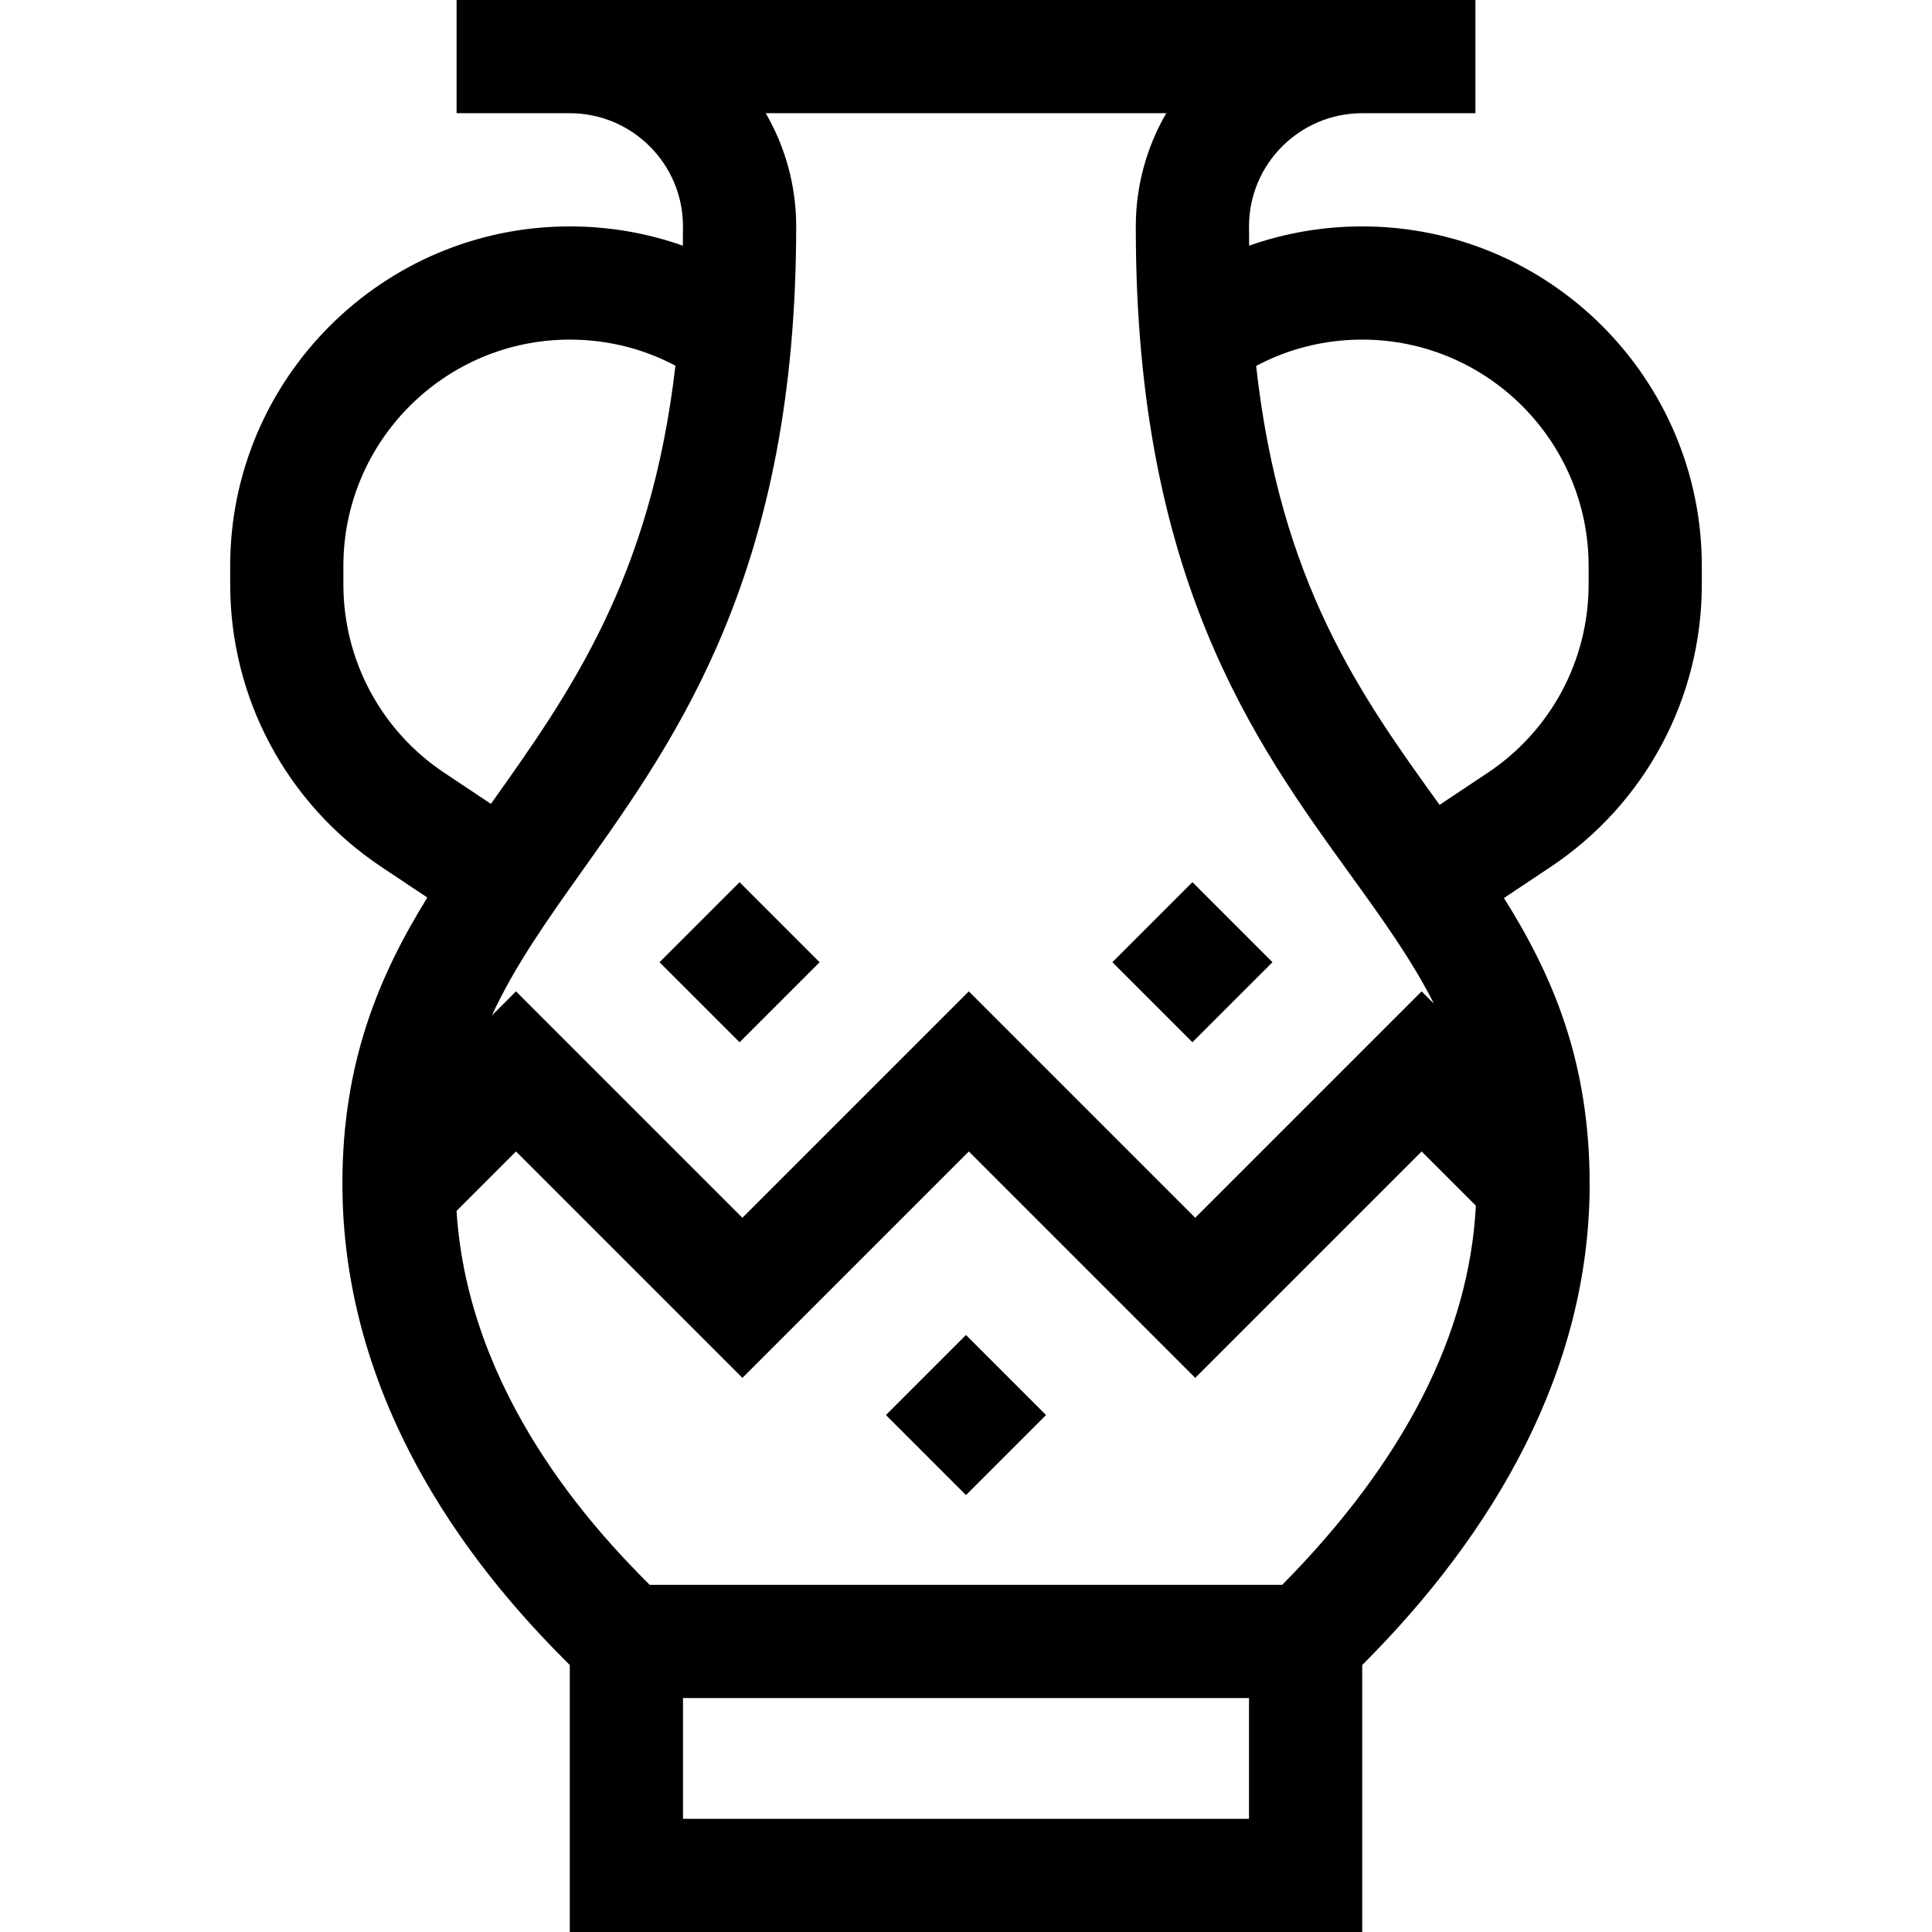 <svg height="512pt" viewBox="-61 0 512 512" width="512pt" xmlns="http://www.w3.org/2000/svg"><path d="m390 154.859v-4.859c0-49.625-40.375-90-90-90-10.363 0-20.449 1.746-29.969 5.109-.02-1.508-.031-5.109-.031-5.109 0-16.543 13.457-30 30-30h30v-30h-270v30h30c16.543 0 30 13.457 30 30 0 1.727-.016 3.422-.039 5.105-9.52-3.359-19.602-5.105-29.961-5.105-49.625 0-90 40.375-90 90v4.859c0 30.16 14.98 58.156 40.078 74.887l12.168 8.113c-12.855 20.793-22.508 43.699-22.508 75.828 0 64.648 42.641 110.008 60.262 127.566v70.746h210v-70.746c34.891-34.871 60.273-78.117 60.273-127.434 0-32.453-9.758-55.242-22.715-75.832l12.363-8.242c25.098-16.73 40.078-44.723 40.078-74.887zm-141.93-124.859c-5.121 8.832-8.07 19.074-8.07 30v.547c0 92.508 31.363 135.945 56.566 170.848 8.68 12.02 16.512 22.875 22.441 34.582l-3.262-3.258-60 60-60-60-60 60-60-60-6.402 6.406c6.129-13.27 14.707-25.348 24.312-38.859 25.102-35.312 56.344-79.258 56.344-170.266 0-10.926-2.949-21.168-8.07-30zm-191.352 174.785c-16.73-11.152-26.719-29.816-26.719-49.926v-4.859c0-33.086 26.914-60 60-60 9.902 0 19.426 2.371 27.996 6.91-6.523 56.504-27.949 86.656-48.789 115.973-.039.051-.074.102-.109.152zm63.281 277.215v-32h150v32zm158.805-62h-167.633c-14.57-14.539-48.09-50.352-51.18-99.094l15.758-15.758 60 60 60-60 60 60 60-60 14.367 14.367c-1.734 33.965-18.965 67.727-51.312 100.484zm54.477-215.215-12.773 8.516c-20.883-28.922-42.262-58.832-48.617-116.328 8.598-4.578 18.164-6.973 28.109-6.973 33.086 0 60 26.914 60 60v4.859c0 20.109-9.988 38.773-26.719 49.926zm0 0"/><path d="m194.992 396.215-21.211-21.211 21.211-21.215 21.215 21.215zm0 0"/><path d="m134.996 276.215-21.215-21.211 21.215-21.215 21.211 21.215zm0 0"/><path d="m255.004 233.781 21.215 21.215-21.215 21.211-21.211-21.211zm0 0"/></svg>